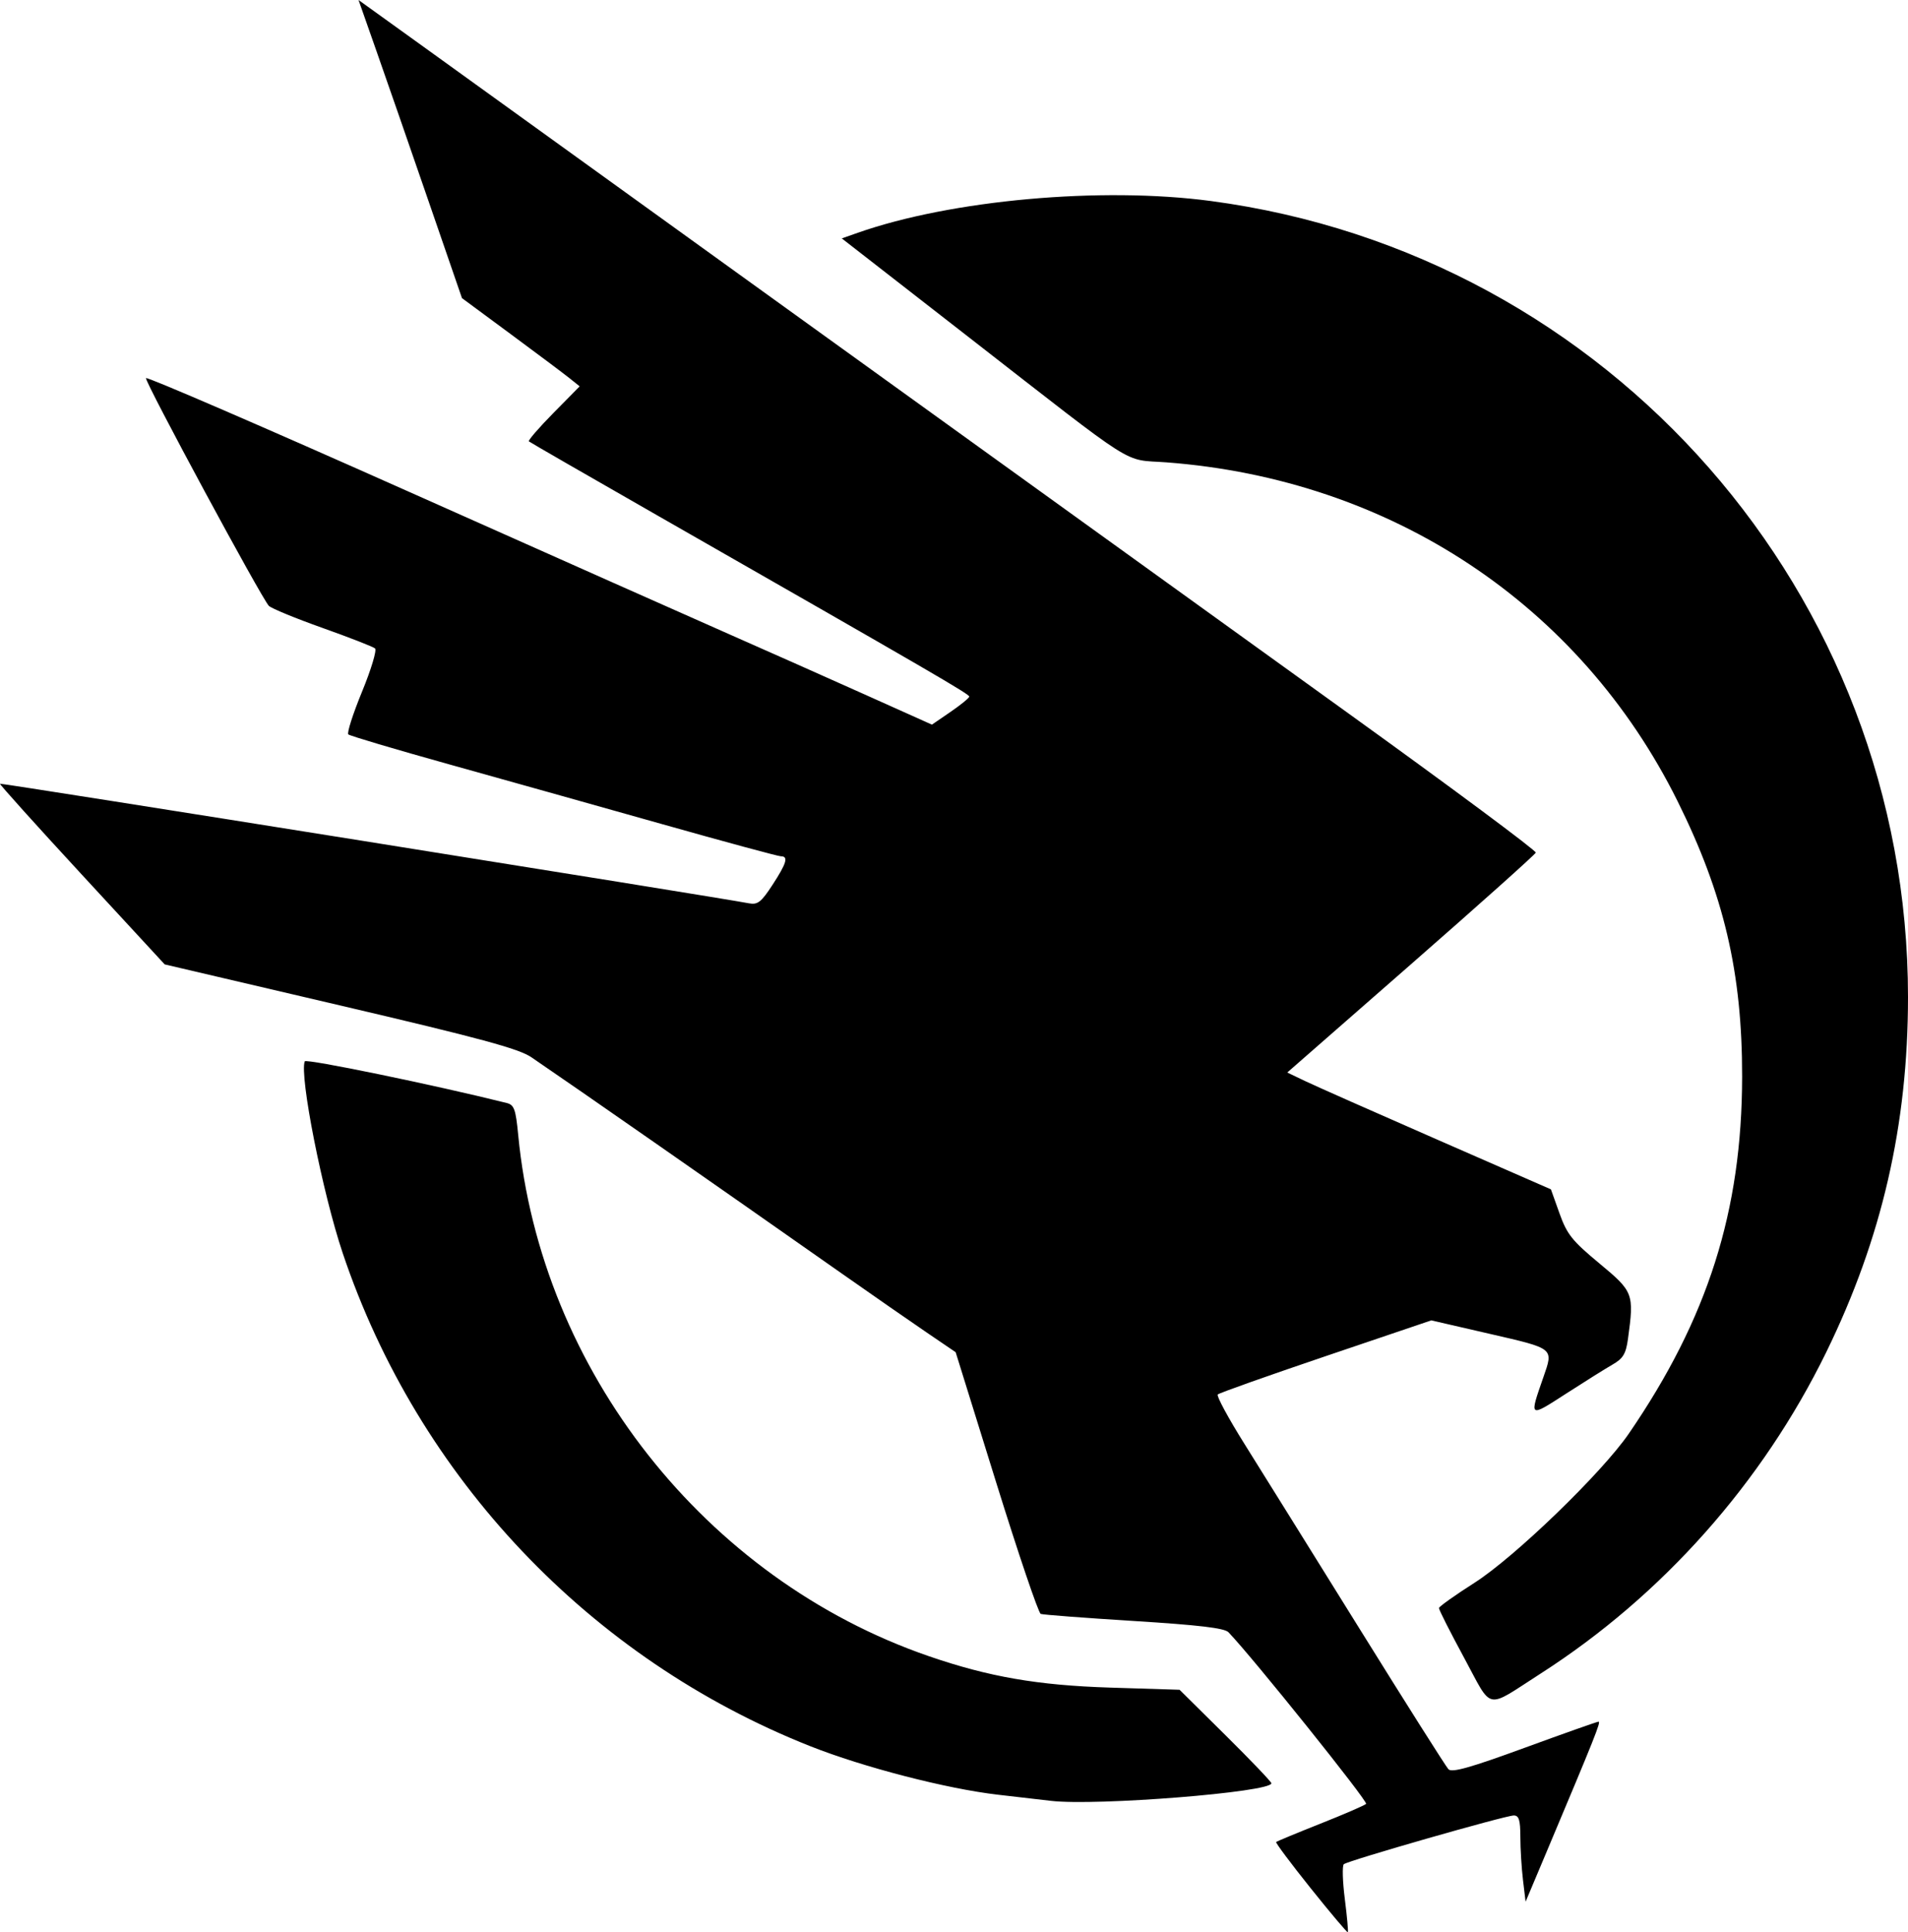 <?xml version="1.0" encoding="UTF-8" standalone="no"?>
<!-- Created with Inkscape (http://www.inkscape.org/) -->
<svg
   xmlns:dc="http://purl.org/dc/elements/1.1/"
   xmlns:cc="http://web.resource.org/cc/"
   xmlns:rdf="http://www.w3.org/1999/02/22-rdf-syntax-ns#"
   xmlns:svg="http://www.w3.org/2000/svg"
   xmlns="http://www.w3.org/2000/svg"
   xmlns:sodipodi="http://sodipodi.sourceforge.net/DTD/sodipodi-0.dtd"
   xmlns:inkscape="http://www.inkscape.org/namespaces/inkscape"
   version="1.0"
   width="467.54"
   height="473.395"
   id="svg2"
   sodipodi:version="0.32"
   inkscape:version="0.45pre1"
   sodipodi:docname="UNGDI.svg"
   inkscape:output_extension="org.inkscape.output.svg.inkscape"
   sodipodi:docbase="M:\Data"
   sodipodi:modified="true">
  <sodipodi:namedview
     inkscape:window-height="573"
     inkscape:window-width="744"
     inkscape:pageshadow="2"
     inkscape:pageopacity="0.0"
     guidetolerance="10.0"
     gridtolerance="10.0"
     objecttolerance="10.0"
     borderopacity="1.0"
     bordercolor="#666666"
     pagecolor="#ffffff"
     id="base"
     inkscape:zoom="1.1262445"
     inkscape:cx="307.17328"
     inkscape:cy="-5.0353863"
     inkscape:window-x="579"
     inkscape:window-y="148"
     inkscape:current-layer="svg2"
     showborder="false"
     inkscape:showpageshadow="false" />
  <defs
     id="defs5" />
  <path
     d="M 321.191,462.639 C 316.342,456.579 312.524,451.474 312.708,451.294 C 312.891,451.113 317.766,449.092 323.541,446.801 C 329.316,444.51 334.361,442.327 334.753,441.95 C 335.31,441.413 306.985,406.097 301.021,399.894 C 300.044,398.878 293.775,398.133 277.861,397.142 C 265.86,396.395 255.583,395.614 255.023,395.407 C 254.463,395.199 249.544,380.688 244.091,363.159 L 234.177,331.289 L 227.109,326.482 C 223.221,323.839 213.966,317.411 206.541,312.199 C 173.093,288.719 142.414,267.348 130.196,259.018 C 127.13,256.928 117.635,254.358 83.354,246.336 L 40.357,236.276 L 20.051,214.282 C 8.883,202.186 -0.139,192.165 0.002,192.013 C 0.211,191.788 175.19,219.721 183.541,221.312 C 185.654,221.715 186.543,221.017 189.291,216.8 C 192.762,211.473 193.256,209.789 191.348,209.789 C 190.692,209.789 177.529,206.225 162.098,201.87 C 146.666,197.515 123.241,190.94 110.041,187.259 C 96.841,183.578 85.732,180.279 85.355,179.928 C 84.978,179.576 86.491,174.862 88.718,169.451 C 90.944,164.04 92.378,159.276 91.903,158.864 C 91.429,158.452 85.641,156.195 79.041,153.848 C 72.441,151.502 66.521,149.066 65.885,148.435 C 64.175,146.737 35.458,93.529 35.772,92.639 C 35.92,92.22 64.841,104.717 100.041,120.41 C 135.241,136.103 171.016,152.013 179.541,155.766 C 188.066,159.519 202.537,165.952 211.7,170.062 L 228.36,177.535 L 232.918,174.412 C 235.425,172.694 237.491,171.008 237.508,170.665 C 237.54,170.064 228.982,165.094 161.041,126.258 C 143.991,116.511 129.841,108.356 129.597,108.136 C 129.352,107.915 132.053,104.791 135.597,101.195 L 142.041,94.656 L 139.541,92.65 C 138.166,91.547 131.677,86.683 125.121,81.842 L 113.201,73.039 L 104.971,49.164 C 100.444,36.033 94.741,19.599 92.297,12.644 L 87.854,-0 L 103.947,11.578 C 112.799,17.946 129.716,30.141 141.541,38.677 C 153.366,47.214 172.491,61.001 184.041,69.314 C 209.203,87.424 249.53,116.481 269.541,130.921 C 277.516,136.675 304.871,156.383 330.331,174.715 C 355.791,193.047 376.491,208.428 376.331,208.894 C 376.171,209.36 362.404,221.671 345.738,236.252 L 315.435,262.763 L 319.738,264.827 C 322.104,265.962 336.641,272.403 352.041,279.14 L 380.041,291.389 L 382.143,297.278 C 383.974,302.407 385.232,303.986 391.893,309.513 C 400.274,316.468 400.445,316.915 398.925,328.002 C 398.422,331.673 397.736,332.823 395.175,334.295 C 393.451,335.285 388.321,338.496 383.775,341.43 C 374.593,347.356 374.707,347.438 378.193,337.413 C 380.689,330.236 380.96,330.456 365.134,326.81 L 350.727,323.491 L 324.884,332.244 C 310.67,337.058 298.753,341.287 298.4,341.643 C 298.048,341.998 301.002,347.464 304.965,353.789 C 308.928,360.114 321.539,380.364 332.99,398.789 C 344.442,417.214 354.313,432.817 354.926,433.462 C 355.772,434.353 360.259,433.092 373.541,428.232 C 383.166,424.71 391.34,421.82 391.705,421.809 C 392.339,421.79 390.88,425.447 379.022,453.604 L 373.835,465.92 L 373.196,460.604 C 372.845,457.681 372.554,452.926 372.549,450.039 C 372.543,445.901 372.202,444.789 370.944,444.789 C 368.888,444.789 330.283,455.855 329.29,456.729 C 328.877,457.093 328.988,460.931 329.537,465.259 C 330.086,469.587 330.416,473.247 330.271,473.392 C 330.126,473.537 326.04,468.698 321.191,462.639 z M 257.541,441.206 C 255.616,440.981 249.766,440.305 244.541,439.703 C 232.002,438.259 211.58,432.98 198.541,427.812 C 144.515,406.399 102.447,362.025 83.958,306.948 C 79.021,292.239 73.336,263.495 74.678,260.027 C 74.954,259.313 106.421,265.803 124.16,270.232 C 125.989,270.688 126.375,271.759 126.976,278.025 C 132.506,335.695 172.788,386.853 227.541,405.741 C 242.257,410.818 254.293,412.906 272.041,413.461 L 289.041,413.993 L 300.291,425.124 C 306.478,431.247 311.541,436.544 311.541,436.897 C 311.541,439.08 268.659,442.502 257.541,441.206 z M 358.76,406.14 C 355.339,399.824 352.57,394.349 352.606,393.973 C 352.641,393.596 356.554,390.814 361.299,387.789 C 371.159,381.504 392.533,360.854 399.125,351.243 C 418.485,323.02 426.855,296.656 426.893,263.789 C 426.922,238.289 422.444,219.181 411.074,196.289 C 387.146,148.111 340.849,117.434 285.795,113.275 C 274.846,112.448 279.684,115.516 237.157,82.434 L 206.273,58.409 L 210.157,57.043 C 233.054,48.989 269.858,45.673 296.696,49.246 C 394.499,62.266 467.541,145.646 467.541,244.272 C 467.541,275.603 461.138,303.412 447.506,331.289 C 431.847,363.312 407.328,390.899 377.541,410.01 C 363.754,418.855 365.884,419.294 358.76,406.14 z "
     style="fill:#000000"
     id="path2179" />
</svg>
